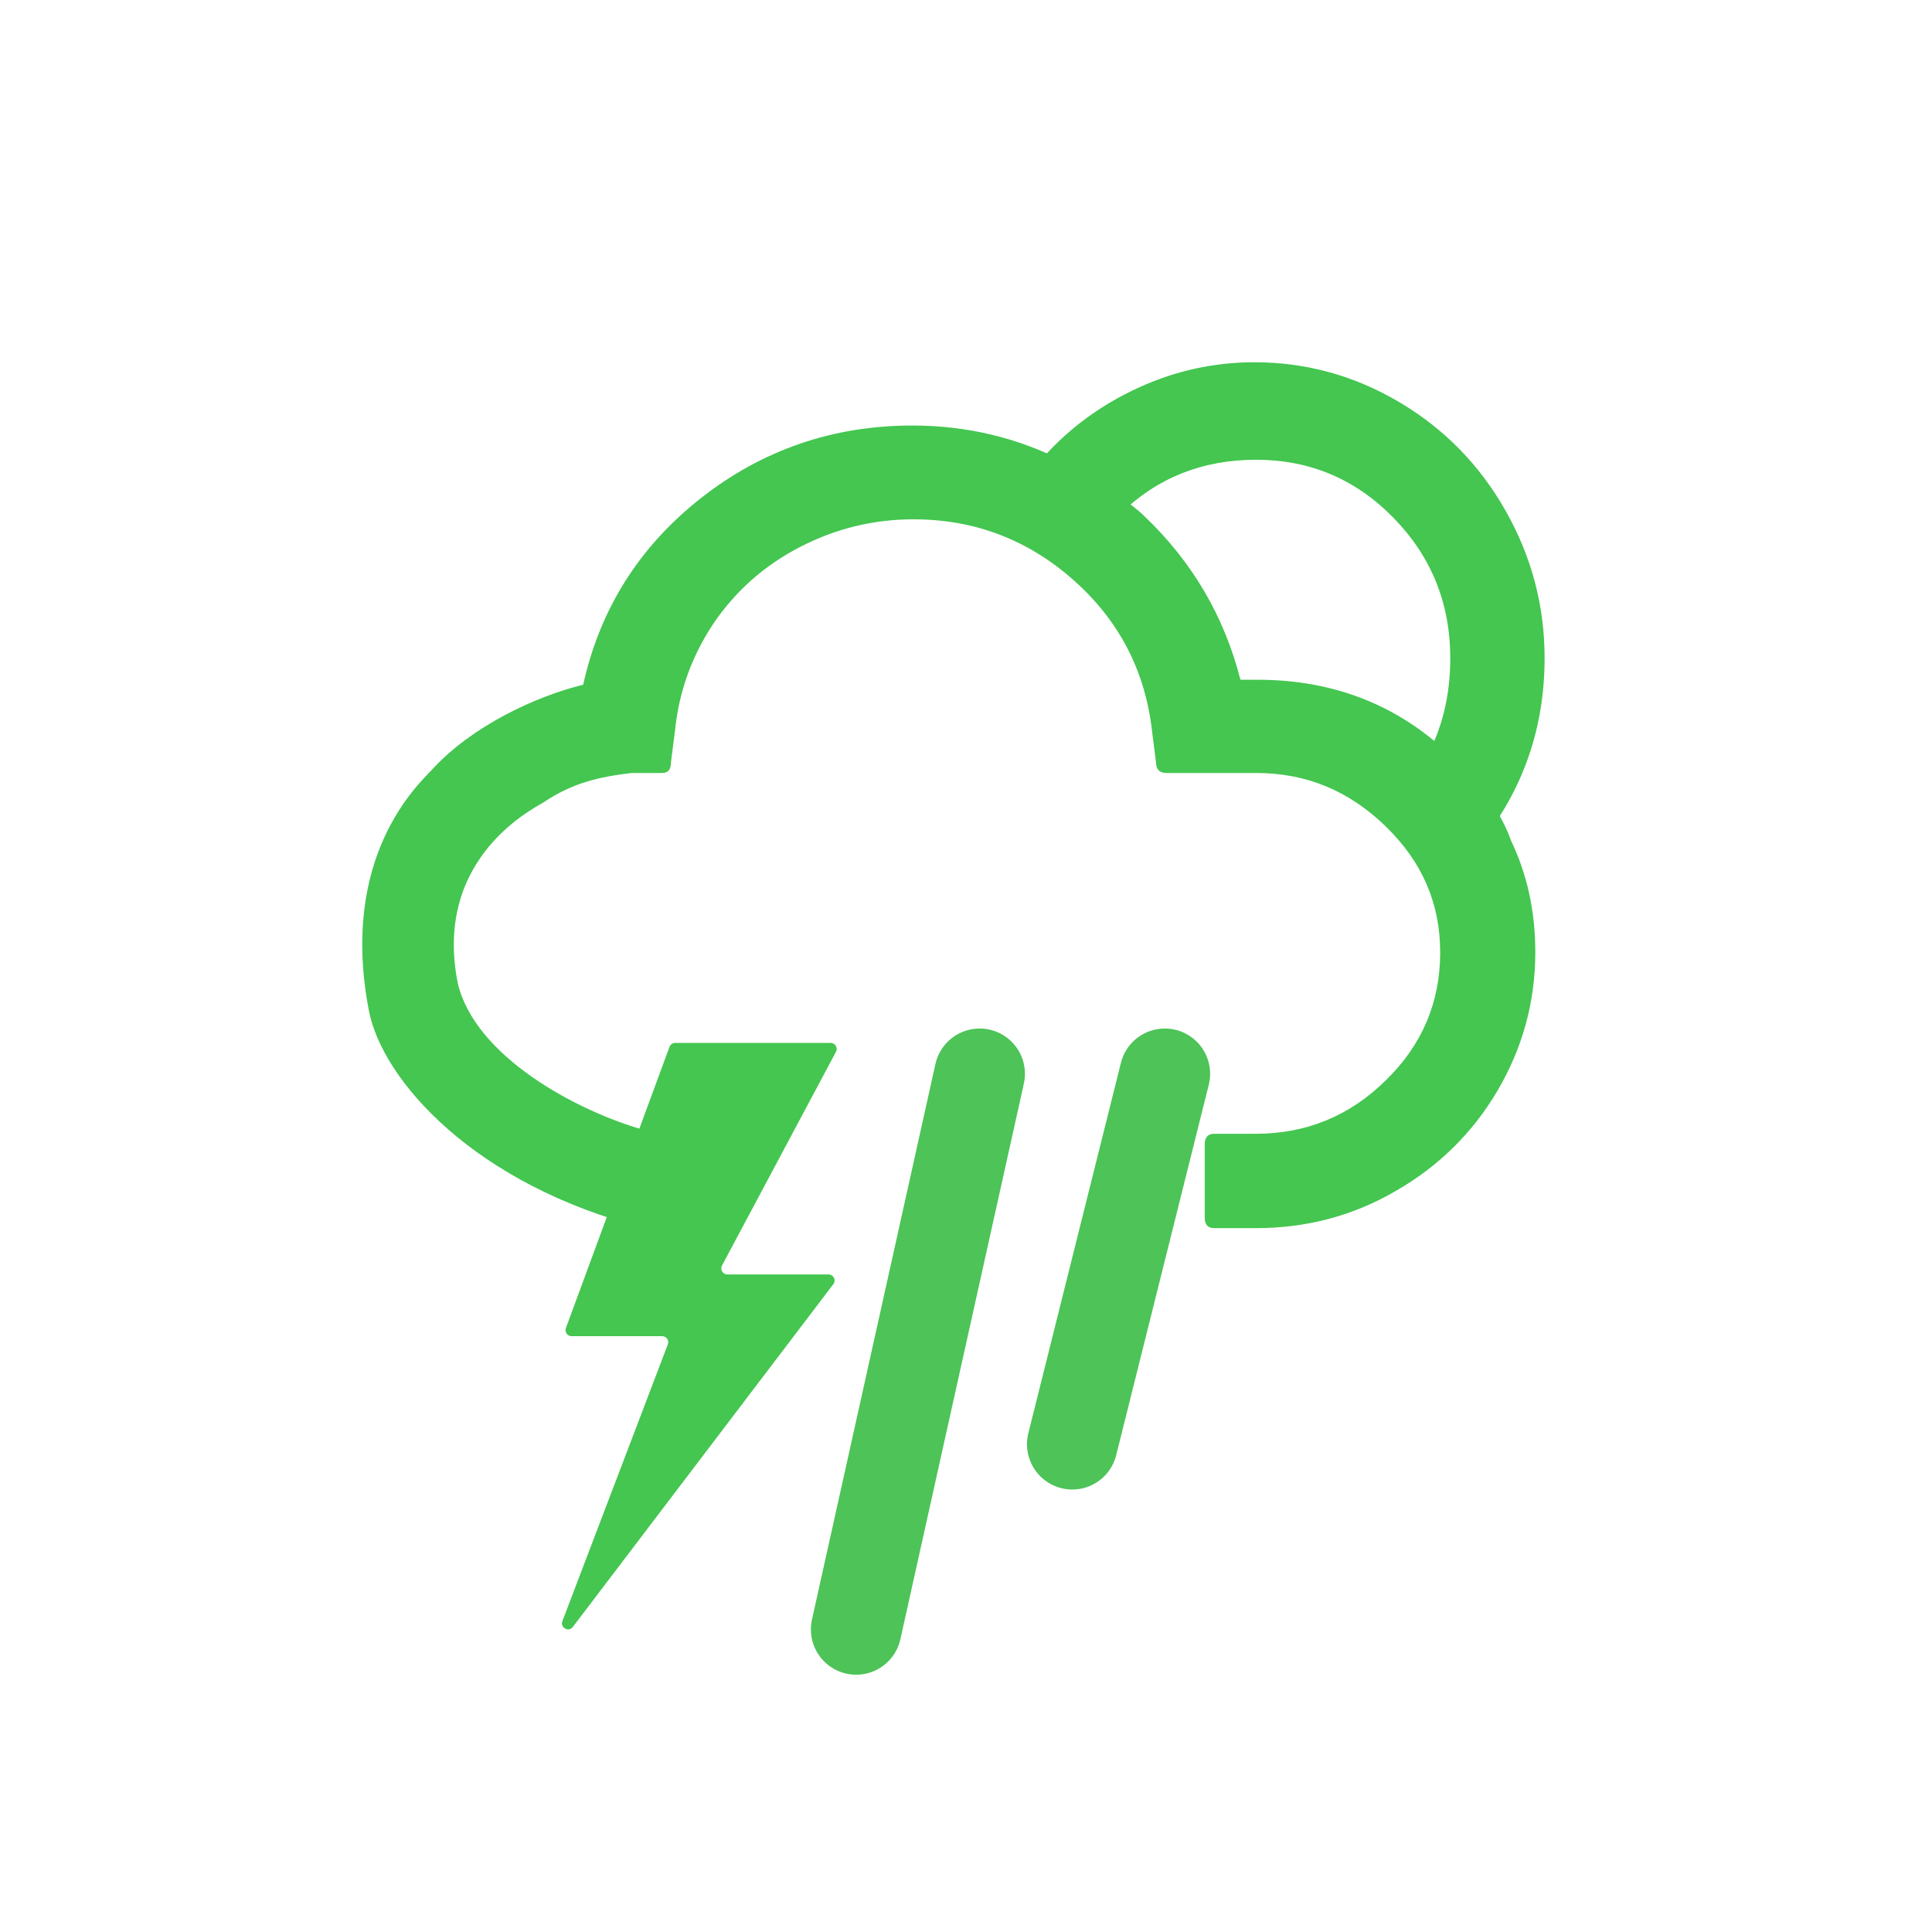 <svg width="64" height="64" viewBox="0 0 64 64" fill="none" xmlns="http://www.w3.org/2000/svg">
<path d="M18.746 43.994L22.178 34.679C22.207 34.6 22.282 34.548 22.365 34.548H27.517C27.668 34.548 27.764 34.709 27.693 34.842L23.917 41.923C23.846 42.057 23.942 42.218 24.093 42.218H27.447C27.612 42.218 27.706 42.407 27.606 42.538L18.976 53.894C18.837 54.078 18.548 53.917 18.63 53.701L22.123 44.534C22.172 44.403 22.076 44.263 21.936 44.263H18.934C18.795 44.263 18.698 44.124 18.746 43.994Z" fill="#44C650"/>
<path d="M18.013 26.574C18.963 25.936 19.84 25.735 20.921 25.606H21.928C22.133 25.606 22.226 25.496 22.226 25.257L22.357 24.227C22.487 22.922 22.916 21.727 23.643 20.642C24.37 19.575 25.321 18.73 26.495 18.123C27.669 17.516 28.918 17.203 30.26 17.203C32.292 17.203 34.063 17.884 35.573 19.226C37.083 20.568 37.941 22.241 38.164 24.227L38.295 25.257C38.295 25.478 38.407 25.606 38.63 25.606H41.613C43.272 25.606 44.688 26.195 45.9 27.372C47.112 28.548 47.708 29.927 47.708 31.545C47.708 33.2 47.112 34.616 45.9 35.793C44.707 36.969 43.272 37.558 41.594 37.558H40.225C40.02 37.558 39.909 37.668 39.909 37.907V40.353C39.909 40.573 40.02 40.684 40.225 40.684H41.594C43.272 40.684 44.819 40.279 46.236 39.452C47.652 38.643 48.789 37.521 49.61 36.124C50.43 34.726 50.859 33.2 50.859 31.545C50.859 30.203 50.598 28.989 50.057 27.849C49.613 26.599 48.617 25.527 48.174 25.147C46.422 23.4 44.241 22.517 41.65 22.517H41.091C40.55 20.403 39.488 18.601 37.903 17.093C37.426 16.606 35.94 15.689 35.256 15.291C33.709 14.501 32.031 14.096 30.223 14.096C27.595 14.096 25.246 14.905 23.214 16.505C21.182 18.105 19.877 20.164 19.318 22.683C17.734 23.069 15.626 24.057 14.315 25.491C13.881 25.965 11.228 28.339 12.221 33.483C12.666 35.793 15.739 39.259 21.359 40.684V40.684C21.496 40.684 21.608 40.572 21.608 40.435V37.743C21.608 37.618 21.531 37.507 21.414 37.462L21.359 37.441C19.065 36.793 15.739 34.986 15.166 32.578C14.315 28.339 17.824 26.714 18.013 26.574Z" fill="#44C650"/>
<path d="M49.047 27.925C50.473 26.133 51.167 24.079 51.167 21.802C51.167 20.047 50.729 18.422 49.87 16.91C49.011 15.398 47.842 14.203 46.361 13.326C44.881 12.448 43.273 12 41.556 12C40.222 12 38.943 12.28 37.718 12.84C36.494 13.4 35.434 14.166 34.539 15.174L37.133 17.003C38.339 15.827 39.838 15.23 41.61 15.23C43.383 15.23 44.9 15.865 46.16 17.153C47.403 18.422 48.042 19.972 48.042 21.802C48.042 23.052 47.768 24.173 47.202 25.181L49.047 27.925Z" fill="#44C650"/>
<path d="M38.587 35.571L35.52 47.842" stroke="#4DC358" stroke-width="3" stroke-linecap="round"/>
<path d="M32.452 35.571L28.362 53.977" stroke="#4DC358" stroke-width="3" stroke-linecap="round"/>
</svg>
